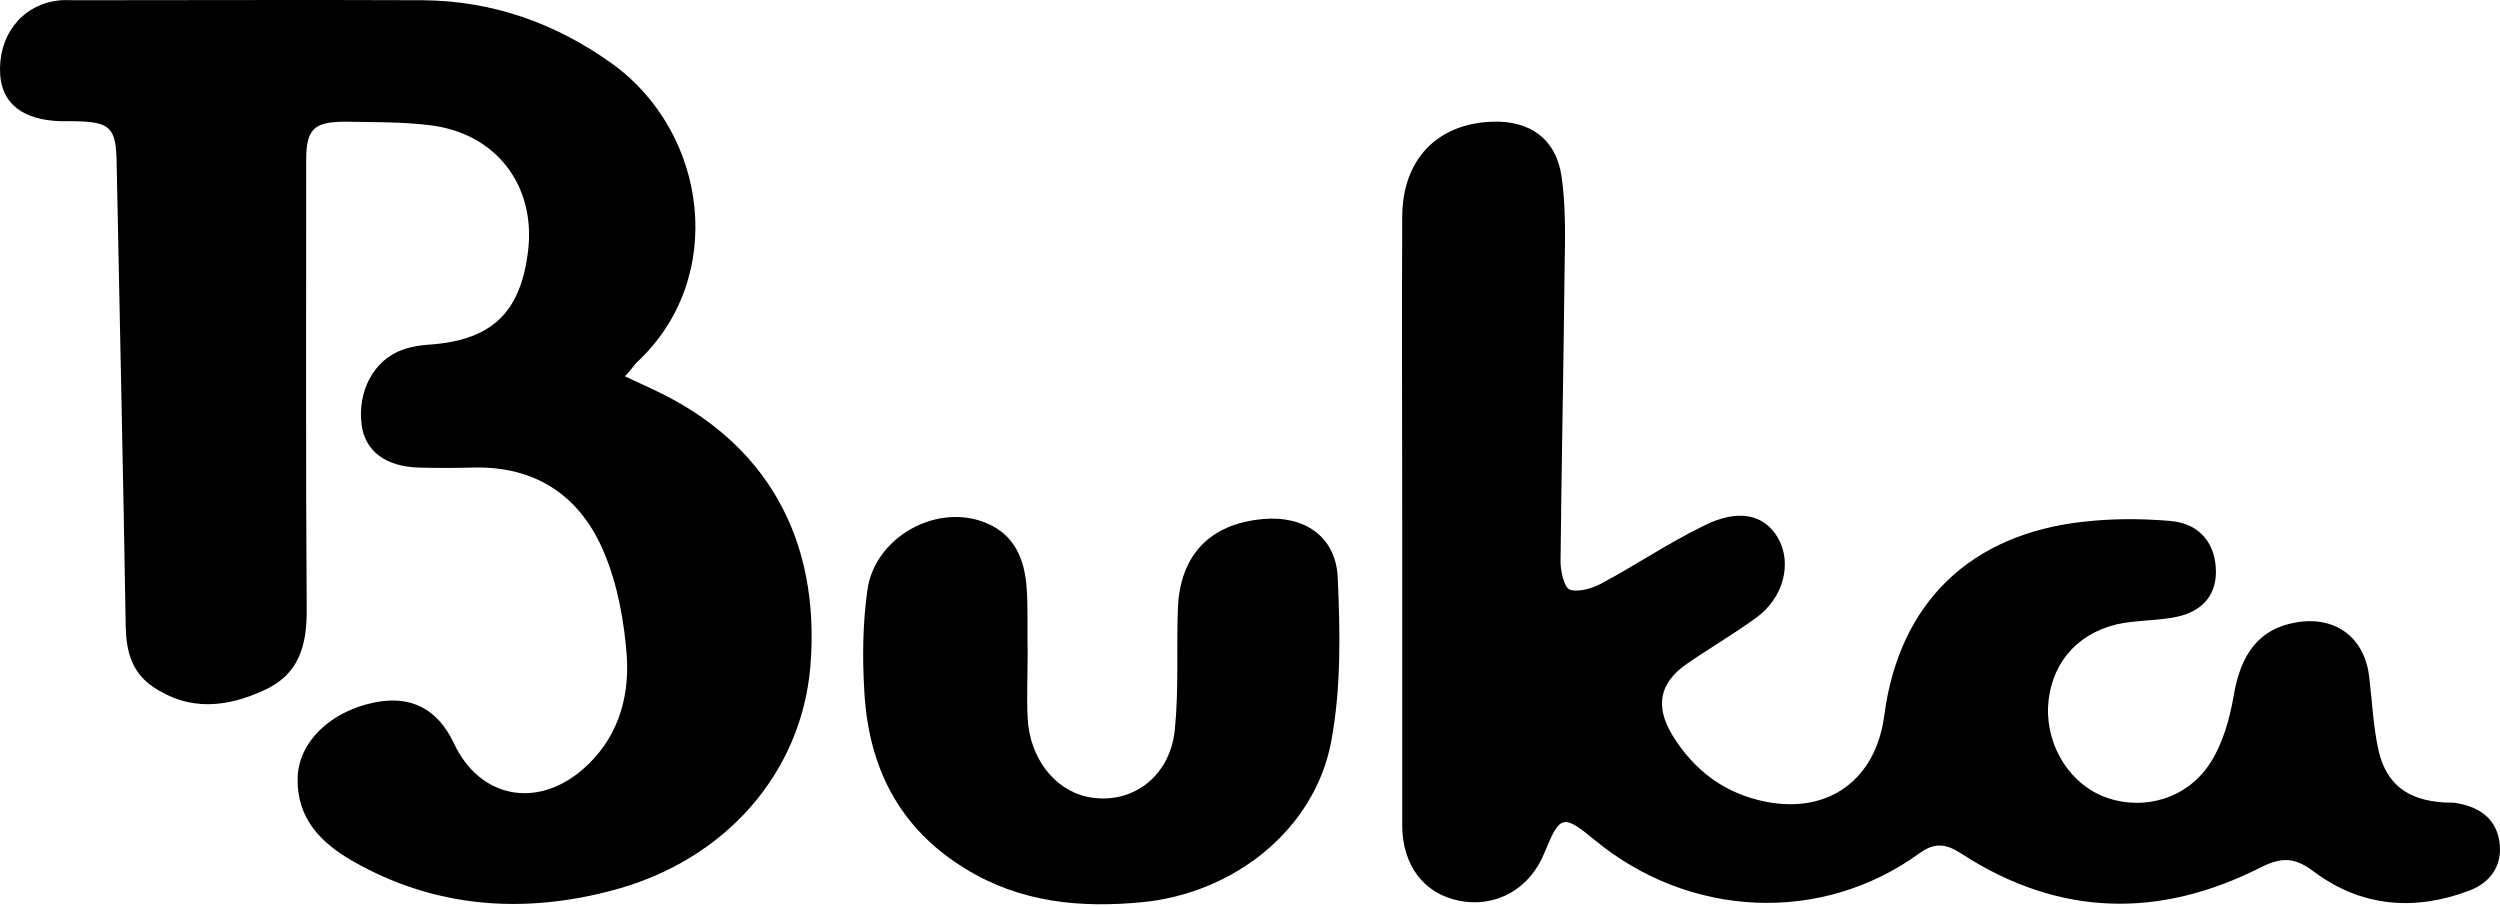 <svg width="135" height="49" viewBox="0 0 135 49" fill="none" xmlns="http://www.w3.org/2000/svg">
<path d="M33.741 20.321C34.367 20.621 34.83 20.811 35.265 21.029C41.363 23.86 44.331 29.087 43.759 36.002C43.269 41.719 39.213 46.429 33.142 48.062C28.296 49.369 23.504 49.043 19.067 46.511C17.352 45.531 16.018 44.224 16.072 41.992C16.127 40.086 17.815 38.425 20.21 37.935C22.198 37.527 23.641 38.289 24.512 40.14C25.873 43.053 28.922 43.707 31.427 41.583C33.305 39.977 33.986 37.799 33.85 35.485C33.713 33.579 33.359 31.592 32.624 29.85C31.345 26.773 28.922 25.14 25.465 25.249C24.512 25.276 23.559 25.276 22.606 25.249C20.809 25.194 19.72 24.35 19.53 22.962C19.285 21.138 20.183 19.423 21.762 18.878C22.225 18.715 22.742 18.633 23.232 18.606C26.553 18.361 28.105 16.891 28.514 13.57C28.949 10.03 26.799 7.199 23.232 6.764C21.708 6.573 20.156 6.6 18.631 6.573C16.943 6.573 16.535 6.981 16.535 8.642C16.535 16.755 16.508 24.868 16.562 33.008C16.562 34.886 16.127 36.411 14.303 37.255C12.261 38.207 10.192 38.425 8.232 37.064C7.116 36.302 6.816 35.158 6.789 33.852C6.653 25.494 6.462 17.163 6.299 8.833C6.272 6.873 5.972 6.573 3.985 6.546C3.767 6.546 3.522 6.546 3.304 6.546C1.262 6.491 0.119 5.62 0.01 4.041C-0.126 1.972 1.126 0.312 3.059 0.039C3.359 -0.015 3.685 0.012 4.012 0.012C10.274 0.012 16.535 -0.015 22.797 0.012C26.581 0.039 29.984 1.237 33.06 3.442C38.233 7.172 39.294 15.04 34.367 19.586C34.176 19.804 34.04 20.022 33.741 20.321Z" fill="black"/>
<path d="M75.72 28.134C75.72 22.635 75.693 17.163 75.72 11.664C75.747 8.615 77.599 6.682 80.566 6.573C82.608 6.491 84.023 7.499 84.323 9.513C84.568 11.201 84.513 12.944 84.486 14.659C84.432 19.886 84.323 25.085 84.268 30.312C84.268 30.83 84.459 31.701 84.758 31.837C85.221 32 85.956 31.782 86.474 31.51C88.352 30.503 90.122 29.305 92.027 28.38C93.879 27.454 95.267 27.781 96.002 29.033C96.791 30.394 96.329 32.273 94.831 33.361C93.633 34.233 92.327 34.995 91.102 35.839C89.604 36.873 89.359 38.126 90.312 39.705C91.483 41.61 93.144 42.863 95.376 43.298C98.752 43.952 101.283 42.1 101.746 38.67C102.536 32.572 106.374 28.815 112.609 28.162C114.133 27.998 115.685 27.998 117.21 28.134C118.816 28.271 119.66 29.387 119.66 30.884C119.66 32.218 118.843 33.117 117.264 33.361C116.284 33.525 115.277 33.498 114.297 33.715C112.037 34.26 110.703 35.975 110.594 38.18C110.512 40.358 111.819 42.4 113.779 43.081C115.821 43.788 118.162 43.108 119.387 41.148C120.041 40.113 120.395 38.834 120.613 37.608C120.994 35.267 122.028 33.933 124.016 33.606C126.112 33.253 127.691 34.423 127.936 36.547C128.099 37.881 128.154 39.269 128.453 40.576C128.889 42.373 130.032 43.189 131.883 43.325C132.101 43.353 132.346 43.325 132.564 43.353C133.789 43.543 134.742 44.115 134.96 45.395C135.177 46.701 134.497 47.654 133.353 48.09C130.413 49.206 127.527 48.988 124.968 47.082C123.934 46.293 123.226 46.266 122.083 46.837C116.611 49.614 111.193 49.505 105.966 46.13C105.176 45.612 104.55 45.422 103.652 46.075C98.371 49.914 91.238 49.587 86.12 45.367C84.405 43.952 84.241 44.006 83.424 45.993C82.635 48.008 80.784 49.043 78.769 48.634C76.891 48.253 75.72 46.728 75.72 44.551C75.72 39.106 75.72 33.606 75.72 28.134Z" fill="black"/>
<path d="M55.493 35.24C55.493 36.411 55.438 37.609 55.493 38.779C55.602 40.93 56.935 42.645 58.705 43.026C61.046 43.516 63.197 41.992 63.442 39.378C63.66 37.227 63.524 35.022 63.605 32.872C63.714 29.959 65.348 28.271 68.234 28.026C70.411 27.835 72.126 28.951 72.235 31.157C72.372 34.124 72.426 37.173 71.882 40.059C70.983 44.796 66.654 48.226 61.7 48.716C58.351 49.043 55.111 48.743 52.144 46.919C48.523 44.714 46.89 41.393 46.672 37.309C46.563 35.512 46.59 33.661 46.835 31.892C47.217 29.006 50.592 27.127 53.26 28.244C54.785 28.87 55.329 30.204 55.438 31.728C55.52 32.872 55.465 34.069 55.493 35.24C55.465 35.24 55.493 35.24 55.493 35.24Z" fill="black"/>
</svg>
